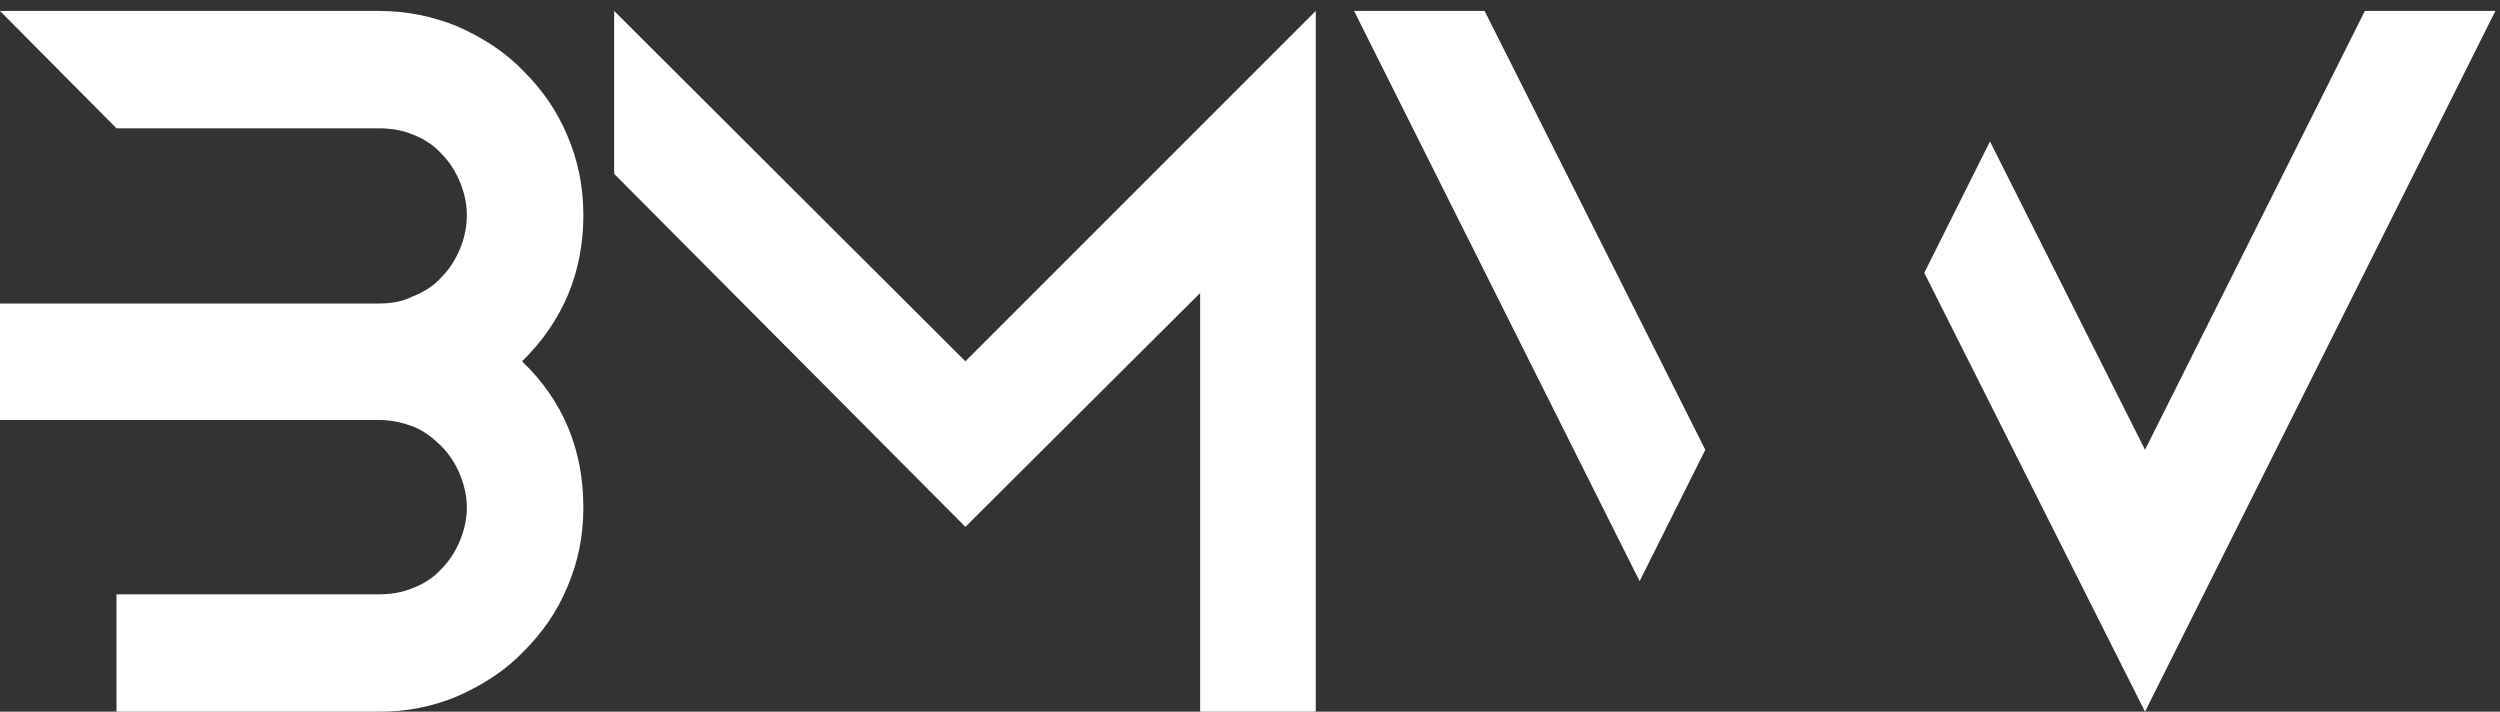 <svg width="137" height="39" viewBox="0 0 137 39" fill="none" xmlns="http://www.w3.org/2000/svg">
<rect x="0" y="0" width="137" height="39" fill="#333333" stroke="none"/>
<path d="M31.968 11.784C31.968 10.248 31.68 8.808 31.104 7.464C30.528 6.072 29.712 4.92 28.704 3.912C27.696 2.856 26.496 2.088 25.104 1.464C23.712 0.888 22.272 0.6 20.784 0.6H0L6.384 7.032H20.784C21.408 7.032 22.032 7.128 22.608 7.368C23.232 7.608 23.76 7.944 24.192 8.424C24.624 8.856 24.96 9.384 25.2 9.96C25.44 10.536 25.584 11.16 25.584 11.784C25.584 12.456 25.44 13.08 25.2 13.656C24.96 14.232 24.624 14.76 24.192 15.192C23.76 15.672 23.232 16.008 22.608 16.248C22.032 16.536 21.408 16.632 20.784 16.632H6.384H3.84H0V23.016H6.384H20.784C21.456 23.016 22.08 23.16 22.704 23.4C23.28 23.64 23.76 24.024 24.192 24.456C24.624 24.888 24.96 25.416 25.2 25.992C25.44 26.568 25.584 27.192 25.584 27.816C25.584 28.44 25.44 29.064 25.2 29.64C24.96 30.216 24.624 30.744 24.192 31.176C23.76 31.656 23.232 31.992 22.608 32.232C22.032 32.472 21.408 32.568 20.784 32.568H6.384V39H20.784C22.32 39 23.76 38.712 25.104 38.136C26.496 37.512 27.696 36.744 28.704 35.688C29.712 34.68 30.528 33.528 31.104 32.136C31.68 30.792 31.968 29.352 31.968 27.816C31.968 24.648 30.864 21.96 28.608 19.8C30.864 17.592 31.968 14.904 31.968 11.784ZM33.656 9.528L52.904 28.872L65.768 16.056V39H72.104V0.6L52.904 19.8L33.656 0.6V9.528ZM81.355 0.6H74.203L89.851 31.848L93.451 24.648L81.355 0.6ZM129.595 0.6L117.547 24.648L109.051 7.752L105.451 14.952L117.547 39L136.747 0.6H129.595Z" fill="white"/>
</svg>
